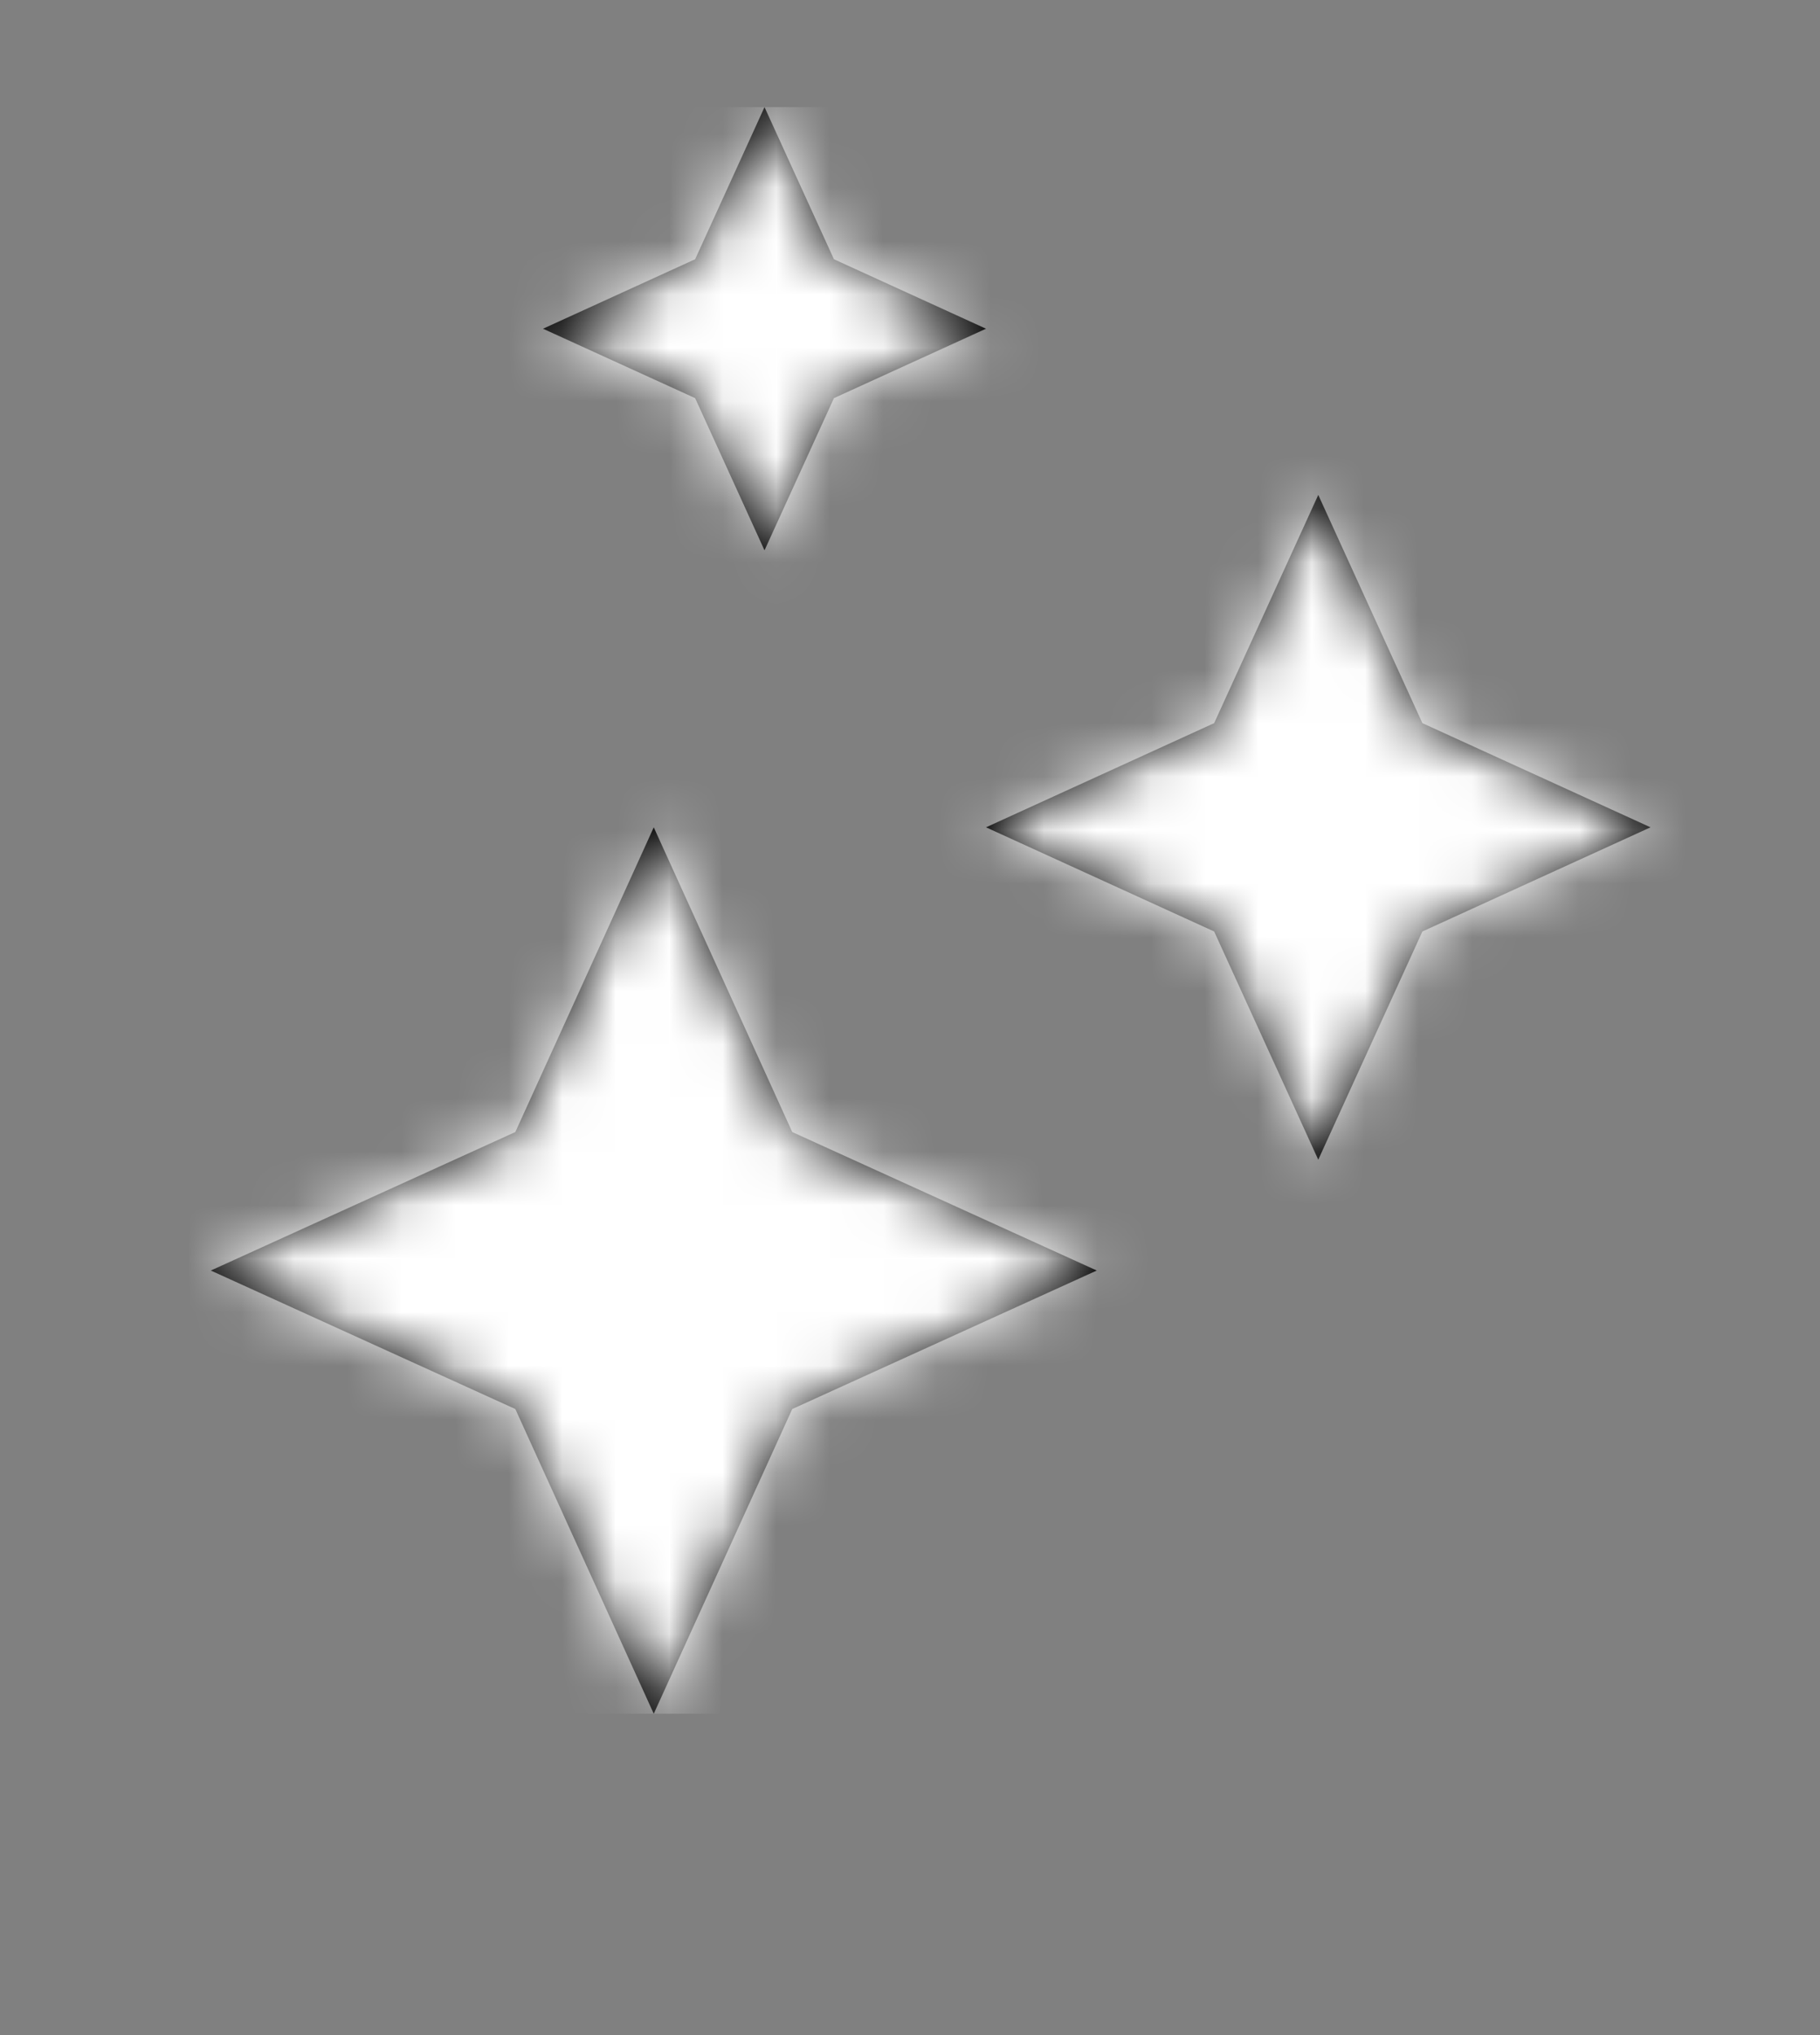 <?xml version="1.0" encoding="UTF-8"?>
<svg xmlns="http://www.w3.org/2000/svg" xmlns:xlink="http://www.w3.org/1999/xlink" width="34px" height="38px" version="1.1" viewBox="0 0 34 38">
<rect x="0" y="0" width="34" height="38" fill="#808080" stroke="none"/>
<!--Generator: Sketch 50.2 (55047) - http://www.bohemiancoding.com/sketch-->
    <title>
        icons/featuredd
    </title>
    <desc>
        Created with Sketch.
    </desc>
    <defs>
        <path id="path-1" d="M11.8,24.31 L9.213,30 L6.627,24.31 L0.938,21.724 L6.627,19.138 L9.213,13.448 L11.8,19.138 L17.489,21.724 L11.8,24.31 Z M23.572,15.393 L21.627,19.655 L19.682,15.393 L15.42,13.448 L19.682,11.503 L21.627,7.241 L23.572,11.503 L27.834,13.448 L23.572,15.393 Z M12.579,5.434 L11.282,8.276 L9.986,5.434 L7.144,4.138 L9.986,2.841 L11.282,0 L12.579,2.841 L15.42,4.138 L12.579,5.434 Z"/>
    </defs>
    <g id="Symbols" fill="none" fill-rule="evenodd" stroke="none" stroke-width="1">
        <g id="featured/header" transform="translate(3, 2)">
            <g id="Featured-Sites-Header">
                <g id="icons/featured">
                    <mask id="mask-2" fill="white">
                        <use xlink:href="#path-1"/>
                    </mask>
                    <use id="Combined-Shape" fill="#000000" fill-rule="evenodd" xlink:href="#path-1"/>
                    <g id="colors/white" fill="#ffffff" fill-rule="evenodd" mask="url(#mask-2)">
                        <rect id="Rectangle-4" width="30" height="30" x="0" y="0"/>
                    </g>
                </g>
            </g>
        </g>
    </g>
</svg>
